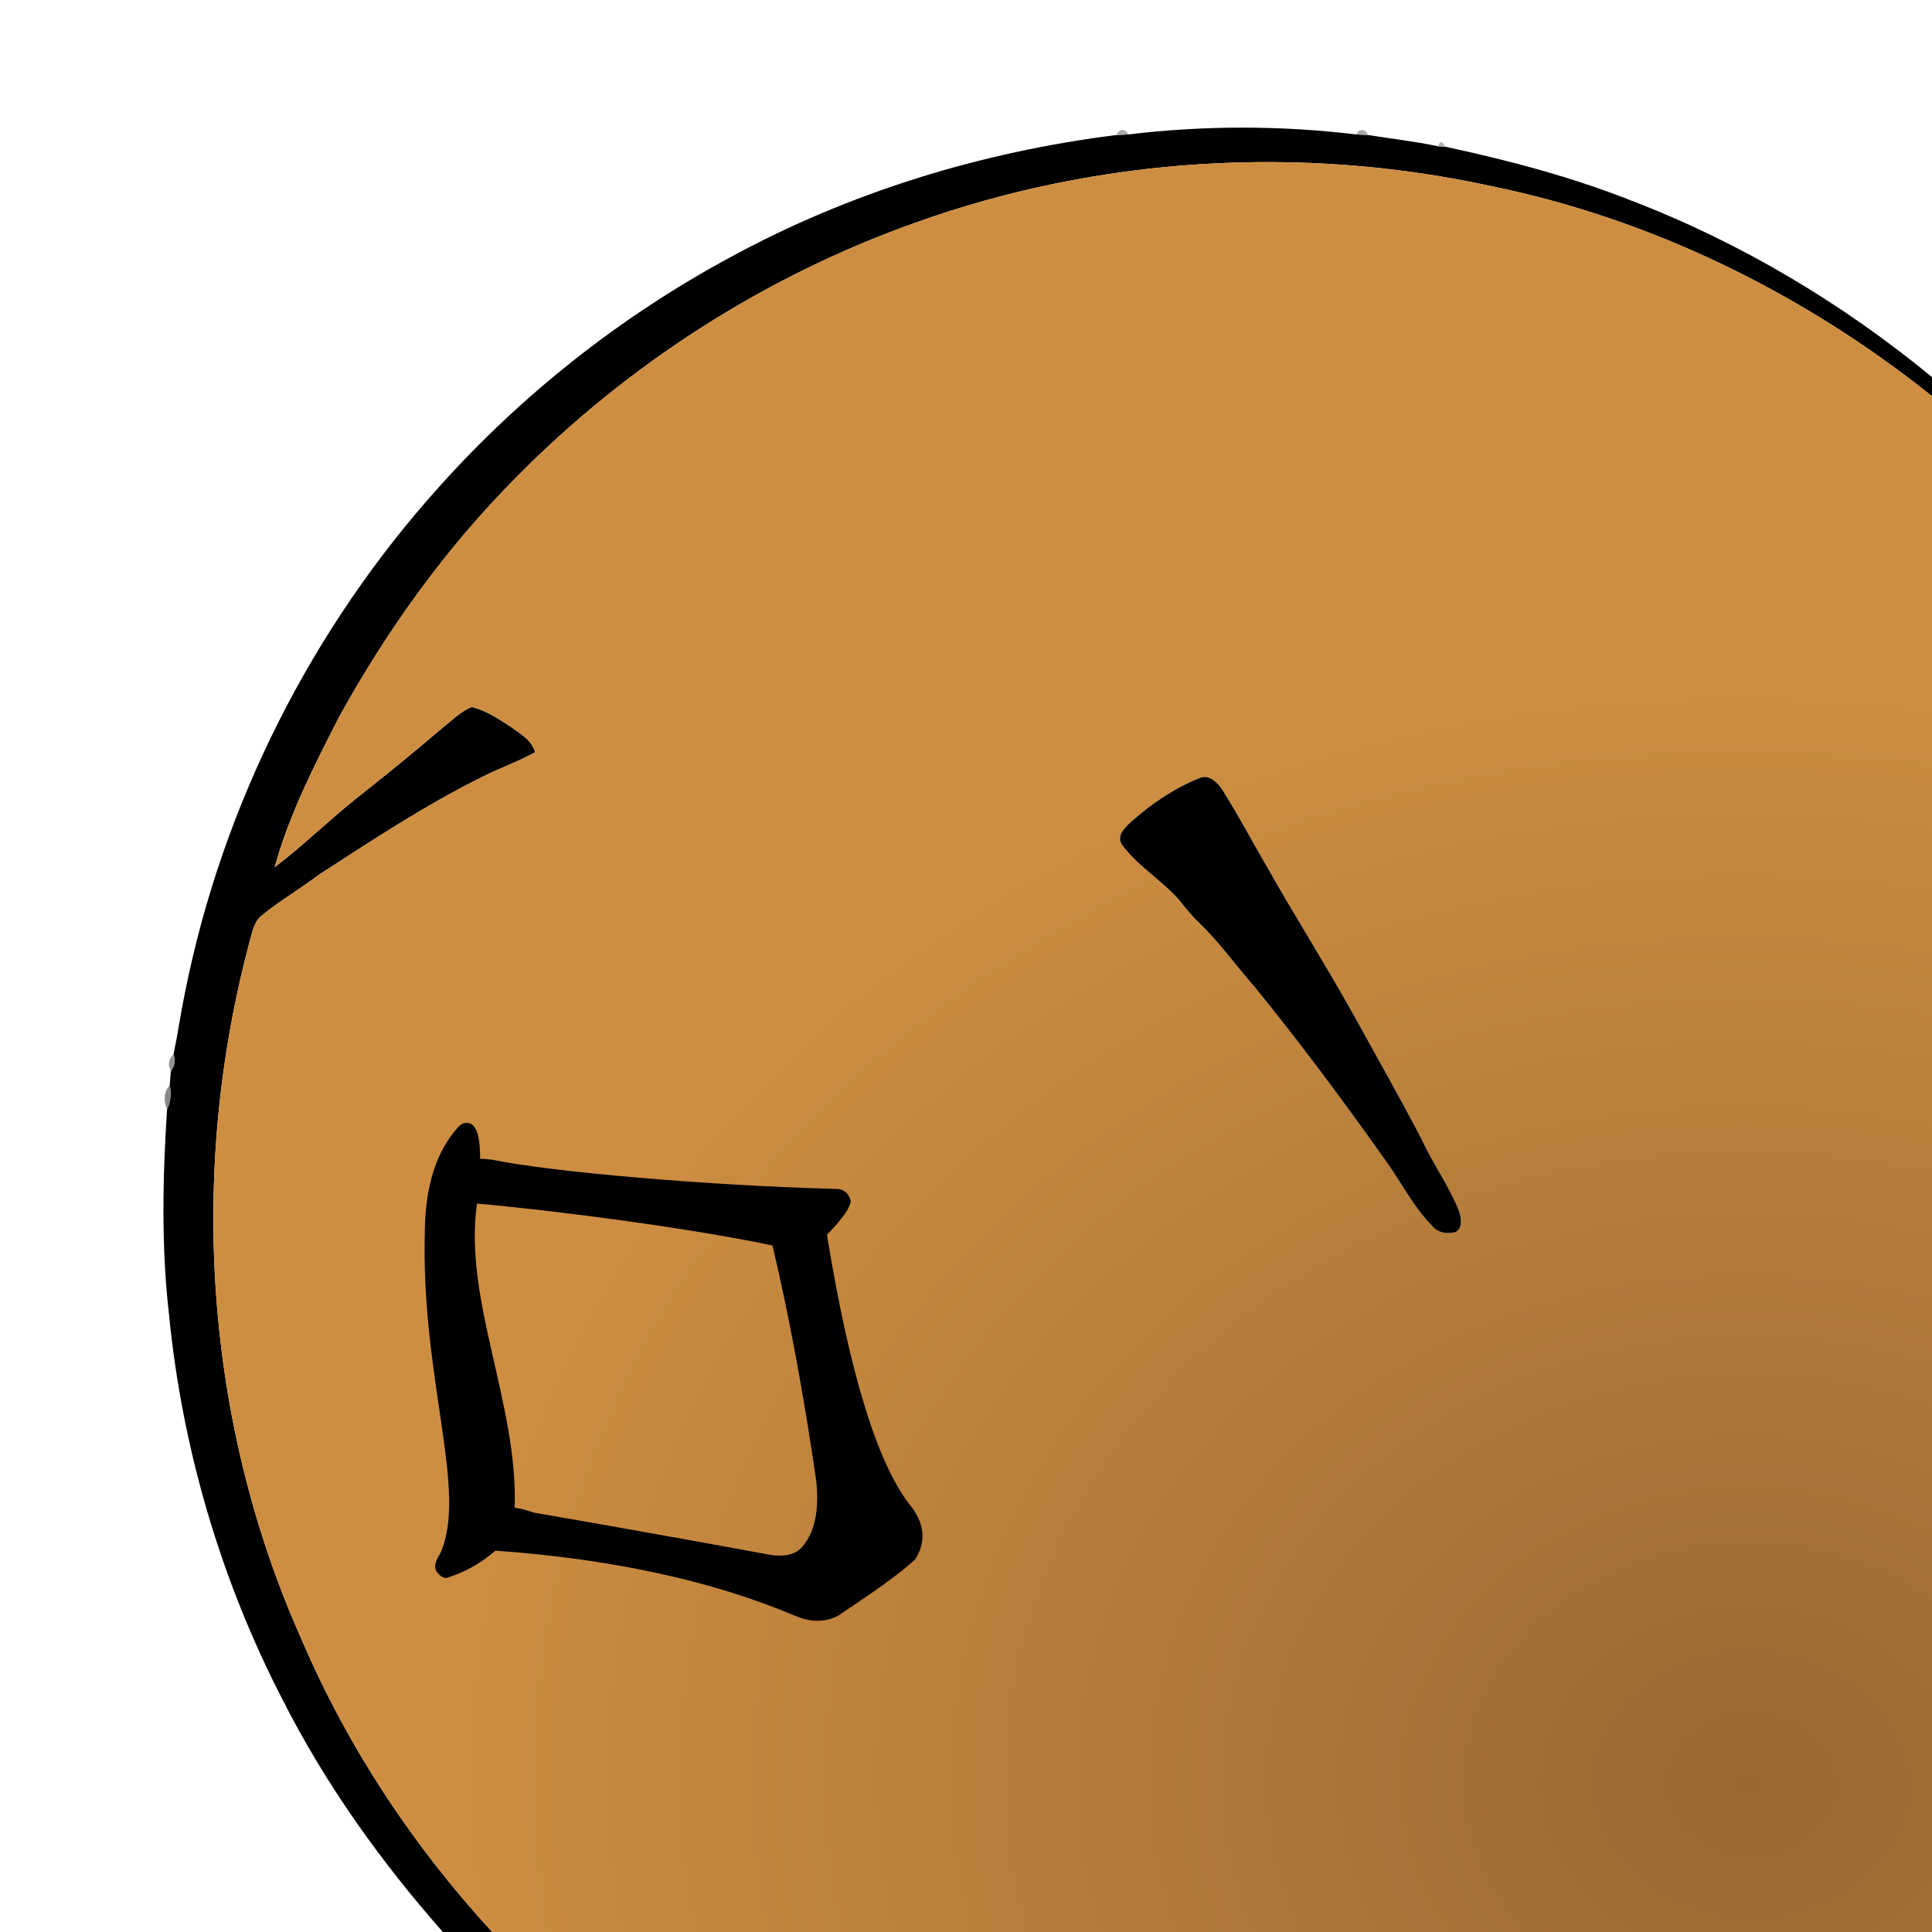<?xml version="1.0" encoding="UTF-8" standalone="no"?>
<svg
   width="500pt"
   height="500pt"
   viewBox="0 0 500 500"
   version="1.1"
   id="svg2"
   inkscape:version="1.1.1 (3bf5ae0d25, 2021-09-20)"
   sodipodi:docname="布丁繪圖頭像 驚訝.svg"
   inkscape:export-filename="D:\OUTTY_DOCUMENT\基本文件\2011~ 政大圖檔所博士班\布丁繪圖頭像 (背景).png"
   inkscape:export-xdpi="80.540001"
   inkscape:export-ydpi="80.540001"
   xmlns:inkscape="http://www.inkscape.org/namespaces/inkscape"
   xmlns:sodipodi="http://sodipodi.sourceforge.net/DTD/sodipodi-0.dtd"
   xmlns:xlink="http://www.w3.org/1999/xlink"
   xmlns="http://www.w3.org/2000/svg"
   xmlns:svg="http://www.w3.org/2000/svg"
   xmlns:rdf="http://www.w3.org/1999/02/22-rdf-syntax-ns#"
   xmlns:cc="http://creativecommons.org/ns#"
   xmlns:dc="http://purl.org/dc/elements/1.1/">
  <defs
     id="defs38">
    <linearGradient
       id="linearGradient3019">
      <stop
         style="stop-color:#996931;stop-opacity:1;"
         offset="0"
         id="stop3021" />
      <stop
         style="stop-color:#ce8e42;stop-opacity:1;"
         offset="1"
         id="stop3023" />
    </linearGradient>
    <radialGradient
       inkscape:collect="always"
       xlink:href="#linearGradient3019"
       id="radialGradient3025"
       cx="566.472"
       cy="570.335"
       fx="566.472"
       fy="570.335"
       r="277.986"
       gradientTransform="matrix(0.034,-1.32,1.558,0.04,-341.418,1302.117)"
       gradientUnits="userSpaceOnUse" />
  </defs>
  <sodipodi:namedview
     pagecolor="#ffffff"
     bordercolor="#666666"
     borderopacity="1"
     objecttolerance="10"
     gridtolerance="10"
     guidetolerance="10"
     inkscape:pageopacity="0"
     inkscape:pageshadow="2"
     inkscape:window-width="1920"
     inkscape:window-height="1007"
     id="namedview36"
     showgrid="false"
     inkscape:zoom="1.0680141"
     inkscape:cx="428.36513"
     inkscape:cy="362.82293"
     inkscape:window-x="1365"
     inkscape:window-y="0"
     inkscape:window-maximized="1"
     inkscape:current-layer="svg2"
     inkscape:pagecheckerboard="0"
     inkscape:document-units="pt" />
  <path
     fill="#000000"
     d=" M 291.94 34.80 C 311.55 32.44 331.45 32.44 351.05 34.80 C 351.78 34.83 353.24 34.90 353.97 34.93 C 360.04 35.91 366.17 36.58 372.19 37.86 C 372.63 37.89 373.53 37.94 373.98 37.96 C 390.33 41.46 406.55 45.74 422.13 51.89 C 450.37 62.72 476.66 78.39 500.00 97.59 L 500.00 102.53 C 466.73 75.94 427.43 56.61 385.60 48.10 C 336.36 37.41 284.08 40.67 236.64 57.72 C 197.91 71.54 162.42 94.28 133.57 123.57 C 115.37 141.87 100.17 163.04 87.72 185.62 C 81.33 198.16 74.83 210.82 71.07 224.44 C 78.67 218.67 85.48 211.90 92.99 206.00 C 100.24 200.27 107.41 194.44 114.43 188.43 C 116.90 186.51 119.13 184.16 122.08 182.96 C 125.72 183.83 128.91 185.95 132.01 187.98 C 134.54 189.82 137.60 191.45 138.50 194.69 C 134.15 197.11 129.42 198.72 124.99 200.98 C 110.14 208.30 96.32 217.47 82.44 226.44 C 77.69 230.08 72.46 233.07 67.82 236.88 C 65.72 238.48 65.31 241.25 64.62 243.63 C 48.67 303.10 52.91 368.19 78.15 424.50 C 90.05 452.25 106.95 477.81 127.39 500.00 L 114.61 500.00 C 98.49 481.71 84.20 461.71 73.16 439.93 C 57.13 408.93 47.13 374.84 43.73 340.12 C 41.71 322.50 42.11 304.73 43.23 287.07 C 44.18 285.13 44.38 282.97 43.92 280.87 C 44.02 279.63 44.11 278.40 44.21 277.16 C 45.24 275.95 45.44 274.34 44.91 272.87 C 46.02 267.57 46.77 262.20 47.87 256.90 C 57.55 208.35 80.65 162.58 113.79 125.83 C 135.13 102.05 160.58 81.94 188.69 66.75 C 219.69 49.81 254.01 39.29 289.03 34.93 C 289.76 34.90 291.21 34.83 291.94 34.80 Z"
     id="path6" />
  <path
     fill="#a8a8a8"
     d=" M 289.03 34.93 C 289.30 33.32 291.52 33.21 291.94 34.80 C 291.21 34.83 289.76 34.90 289.03 34.93 Z"
     id="path8" />
  <path
     fill="#a8a8a8"
     d=" M 351.05 34.80 C 351.47 33.21 353.68 33.31 353.97 34.93 C 353.24 34.90 351.78 34.83 351.05 34.80 Z"
     id="path10" />
  <path
     fill="#b1b1b1"
     d=" M 372.19 37.86 C 372.67 36.38 373.27 36.41 373.98 37.96 C 373.53 37.94 372.63 37.89 372.19 37.86 Z"
     id="path12" />
  <path
     d="m 411.688,52.438 c -39.384,-0.195 -78.812,6.398 -115.875,19.719 -48.413,17.275 -92.781,45.7 -128.844,82.312 -22.75,22.875 -41.75,49.337 -57.312,77.562 -7.987,15.675 -16.113,31.506 -20.812,48.531 9.5,-7.213 18.019,-15.688 27.406,-23.062 9.062,-7.162 18.006,-14.456 26.781,-21.969 3.087,-2.4 5.875,-5.344 9.562,-6.844 4.55,1.087 8.531,3.744 12.406,6.281 3.163,2.3 7,4.356 8.125,8.406 -5.438,3.025 -11.338,5.019 -16.875,7.844 -18.562,9.15 -35.837,20.631 -53.188,31.844 -5.938,4.55 -12.481,8.269 -18.281,13.031 -2.625,2 -3.138,5.463 -4,8.438 C 60.844,378.869 66.138,460.238 97.688,530.625 112.562,565.312 133.7,597.263 159.25,625 h 43.781 68.25 178.75 H 625 V 494.875 343.25 243.719 128.156 C 583.413,94.919 534.288,70.763 482,60.125 458.919,55.114 435.318,52.555 411.688,52.438 Z m -21.969,198.906 c 2.409,0.047 4.615,2.394 5.844,4.344 5,7.938 9.381,16.231 14.094,24.344 9.2,16.225 19.15,32.006 28.25,48.281 7.388,13.438 14.988,26.762 22.062,40.375 3.638,7.9 8.831,15.012 12.031,23.125 0.688,2.225 1.3,5.463 -1.188,6.812 -2.65,0.625 -5.65,0.263 -7.438,-2 -6.375,-6.463 -10.4,-14.756 -15.75,-22.031 -13.412,-18.85 -27.188,-37.469 -41.812,-55.406 -6.037,-6.888 -11.375,-14.387 -18,-20.75 -2.388,-2.337 -4.5,-4.938 -6.562,-7.562 -5.713,-6.35 -13.312,-10.775 -18.375,-17.75 -1.712,-2.85 1.062,-5.45 3,-7.25 6.575,-5.825 13.969,-10.881 22.156,-14.156 0.572,-0.267 1.131,-0.386 1.688,-0.375 z"
     transform="scale(0.8)"
     id="path14"
     style="fill:url(#radialGradient3025);fill-opacity:1"
     sodipodi:nodetypes="sccccccccccccccccccccccccssccccccccccccccs" />
  <path
     fill="#000000"
     d=" M 310.43 201.37 C 312.87 200.23 315.23 202.63 316.44 204.55 C 320.44 210.90 323.95 217.54 327.72 224.03 C 335.08 237.01 343.05 249.64 350.33 262.66 C 356.24 273.41 362.32 284.07 367.98 294.96 C 370.89 301.28 375.05 306.96 377.61 313.45 C 378.16 315.23 378.65 317.81 376.66 318.89 C 374.54 319.39 372.12 319.12 370.69 317.31 C 365.59 312.14 362.38 305.49 358.10 299.67 C 347.37 284.59 336.35 269.70 324.65 255.35 C 319.82 249.84 315.55 243.83 310.25 238.74 C 308.34 236.87 306.65 234.81 305.00 232.71 C 300.43 227.63 294.34 224.08 290.29 218.50 C 288.92 216.22 291.16 214.13 292.71 212.69 C 297.97 208.03 303.88 203.99 310.43 201.37 Z"
     id="path18" />
  <path
     fill="#949494"
     d=" M 44.21 277.16 C 43.38 275.72 43.61 273.94 44.91 272.87 C 45.44 274.34 45.24 275.95 44.21 277.16 Z"
     id="path22" />
  <path
     fill="#888888"
     d=" M 43.23 287.07 C 42.32 285.00 42.33 282.60 43.92 280.87 C 44.38 282.97 44.18 285.13 43.23 287.07 Z"
     id="path26" />
  <g
     aria-label="口"
     transform="scale(0.887,-1.127)"
     id="text1362"
     style="font-size:229.242px;line-height:1.25;stroke-width:0.86">
    <path
       d="m 140.069,-266.097 c 1.045,0 2.239,-0.075 3.582,-0.224 17.462,-2.836 63.446,-5.957 100.757,-6.704 1.94,-0.149 3.209,-1.045 3.806,-2.686 0,-1.492 -2.313,-4.104 -6.94,-7.835 6.716,-32.386 14.999,-53.281 24.849,-62.683 3.731,-4.03 4.03,-7.985 0.895,-11.865 -3.582,-2.686 -11.119,-7.015 -22.611,-12.984 -3.731,-1.492 -7.835,-1.492 -12.313,0 -24.178,8.059 -53.355,13.059 -87.533,14.999 -4.179,-2.836 -8.656,-4.85 -13.432,-6.044 -1.045,-0.448 -2.089,-0.224 -3.134,0.672 -1.492,1.045 -1.343,2.612 0.448,4.701 8.209,14.328 -5.687,39.911 -4.493,74.088 0.149,10.447 3.433,18.432 9.85,23.954 0.149,0.149 0.522,0.373 1.119,0.672 3.283,0.895 5,-1.418 5.149,-6.94 z m -0.895,-10.298 c -4.03,-21.939 12.03,-46.105 10.986,-69.835 1.492,-0.149 3.358,-0.522 5.597,-1.119 22.984,-3.134 45.296,-6.268 66.937,-9.402 5.821,-1.045 9.776,-0.373 11.865,2.015 3.283,3.283 4.477,8.209 3.582,14.775 -3.731,20.148 -7.985,38.132 -12.761,53.952 -25.073,4.179 -66.207,8.271 -86.206,9.614 z"
       style="font-family:'AR PL UKai TW';-inkscape-font-specification:'AR PL UKai TW'"
       id="path19959"
       sodipodi:nodetypes="ccccccccsccccccccccccccccc" />
  </g>
</svg>
